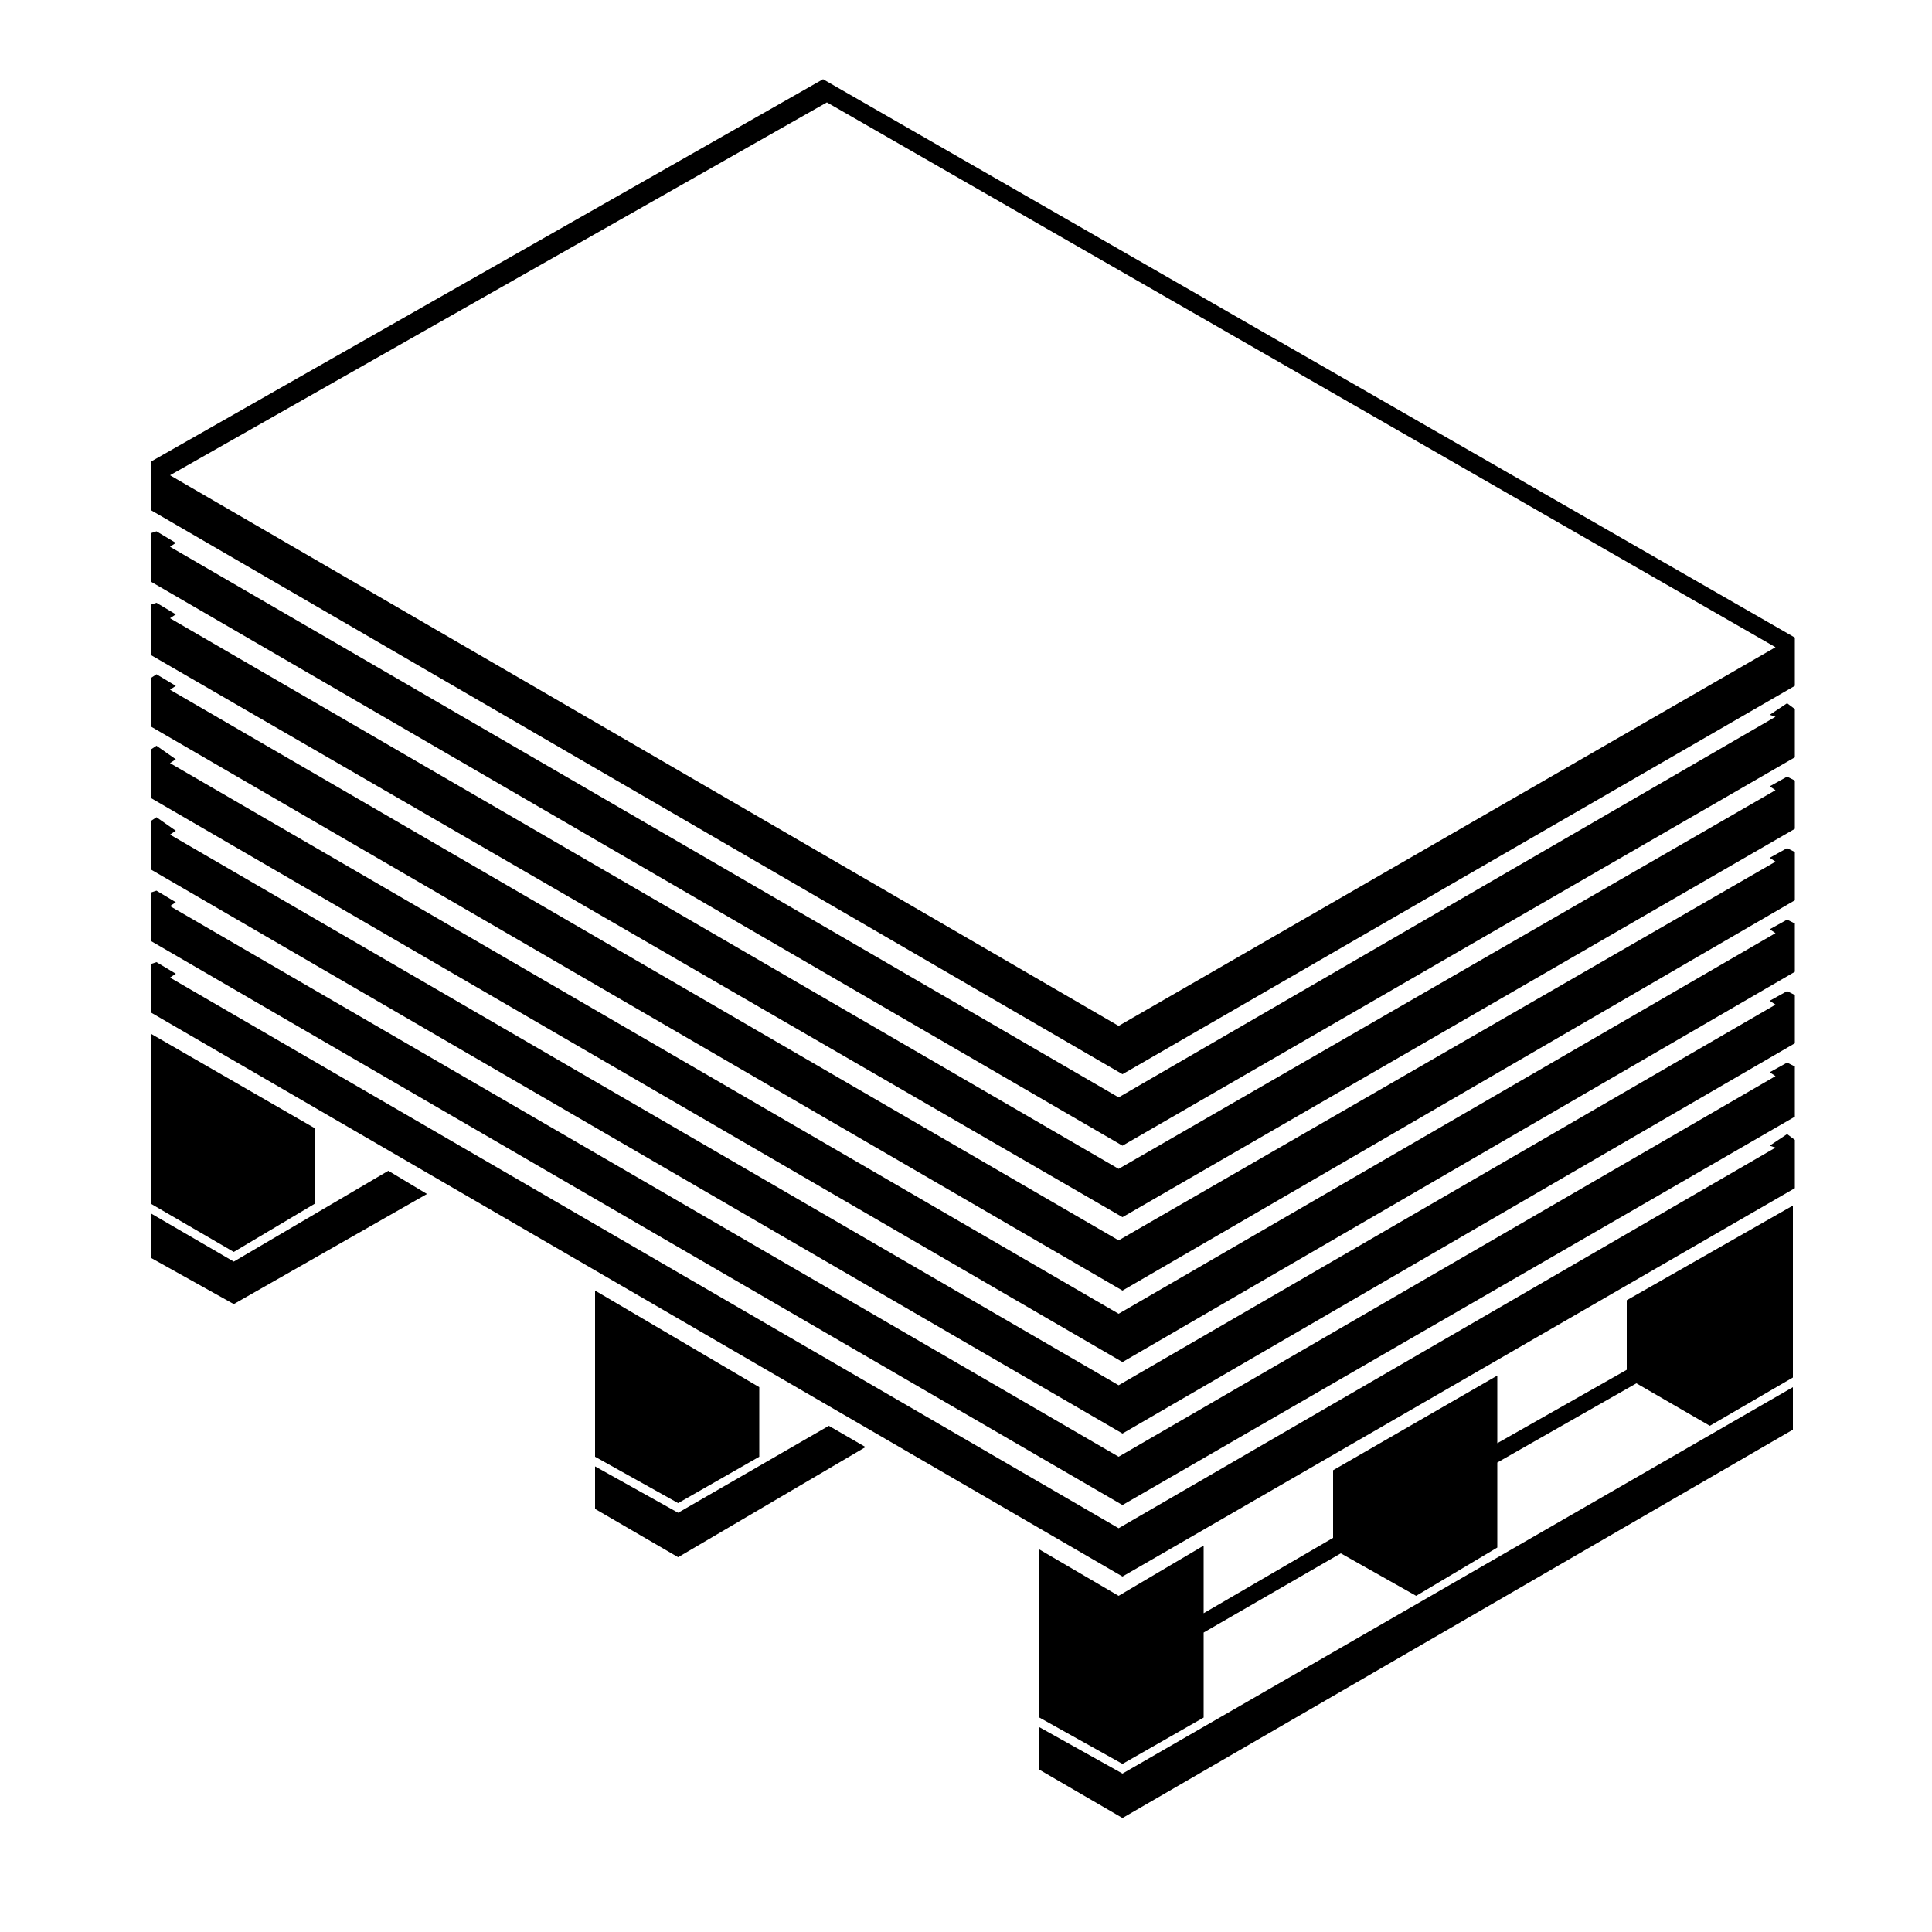 <svg xmlns="http://www.w3.org/2000/svg" viewBox="-305 409 100 100">
  <path d="M-251.2 498.4v2.2l4.3 2.5 34.7-20.1v-2.2l-34.7 20z"/>
  <path d="M-220.8 479.9l-6.7 3.8v-3.5l-8.5 4.9v3.5l-6.7 3.9V489l-4.4 2.6-4.1-2.4v8.7l4.3 2.4 4.2-2.4v-4.4l7.1-4.1 3.9 2.2 4.2-2.5v-4.4l7.2-4.1 3.8 2.2 4.3-2.5v-8.9l-8.6 4.9zM-265.7 484.4v-3.6l-8.5-5v8.6l4.3 2.4z"/>
  <path d="M-269.9 487.3l-4.3-2.4v2.2l4.3 2.5 9.7-5.7-1.9-1.1zM-288.7 471.3v-3.9l-8.5-4.9v8.8l4.3 2.5z"/>
  <path d="M-292.9 474.3l-4.3-2.5v2.3l4.3 2.4 10-5.7-2-1.2zM-213.4 446l.3.1-34 19.7-49.1-28.5.3-.2-1-.6-.3.1v2.5l50.3 29.2 34.8-20.1v-2.5l-.4-.3z"/>
  <path d="M-213.4 449.7l.3.2-34 19.6-49.1-28.5.3-.2-1-.6-.3.1v2.6l50.3 29.1 34.8-20.1v-2.5l-.4-.2z"/>
  <path d="M-213.4 453.4l.3.2-34 19.6-49.1-28.5.3-.2-1-.6-.3.2v2.5l50.3 29.2 34.8-20.2v-2.5l-.4-.2z"/>
  <path d="M-213.4 457.1l.3.2-34 19.7-49.1-28.5.3-.2-1-.7-.3.2v2.5l50.3 29.2 34.8-20.2v-2.5l-.4-.2z"/>
  <path d="M-213.4 460.8l.3.2-34 19.7-49.1-28.5.3-.2-1-.7-.3.2v2.5l50.3 29.2 34.8-20.2v-2.5l-.4-.2z"/>
  <path d="M-213.4 464.5l.3.2-34 19.7-49.1-28.5.3-.2-1-.6-.3.1v2.5l50.3 29.2 34.8-20.1v-2.6l-.4-.2z"/>
  <path d="M-213.4 468.3l.3.1-34 19.7-49.1-28.5.3-.2-1-.6-.3.1v2.5l50.3 29.2 34.8-20.1V468l-.4-.3z"/>
  <path d="M-262.4 413.1l-34.8 19.8v2.5l50.3 29.2 34.8-20.1V442l-50.3-28.9zm15.3 49l-49.1-28.5 34-19.3 49.1 28.2-34 19.6z"/>
</svg>
